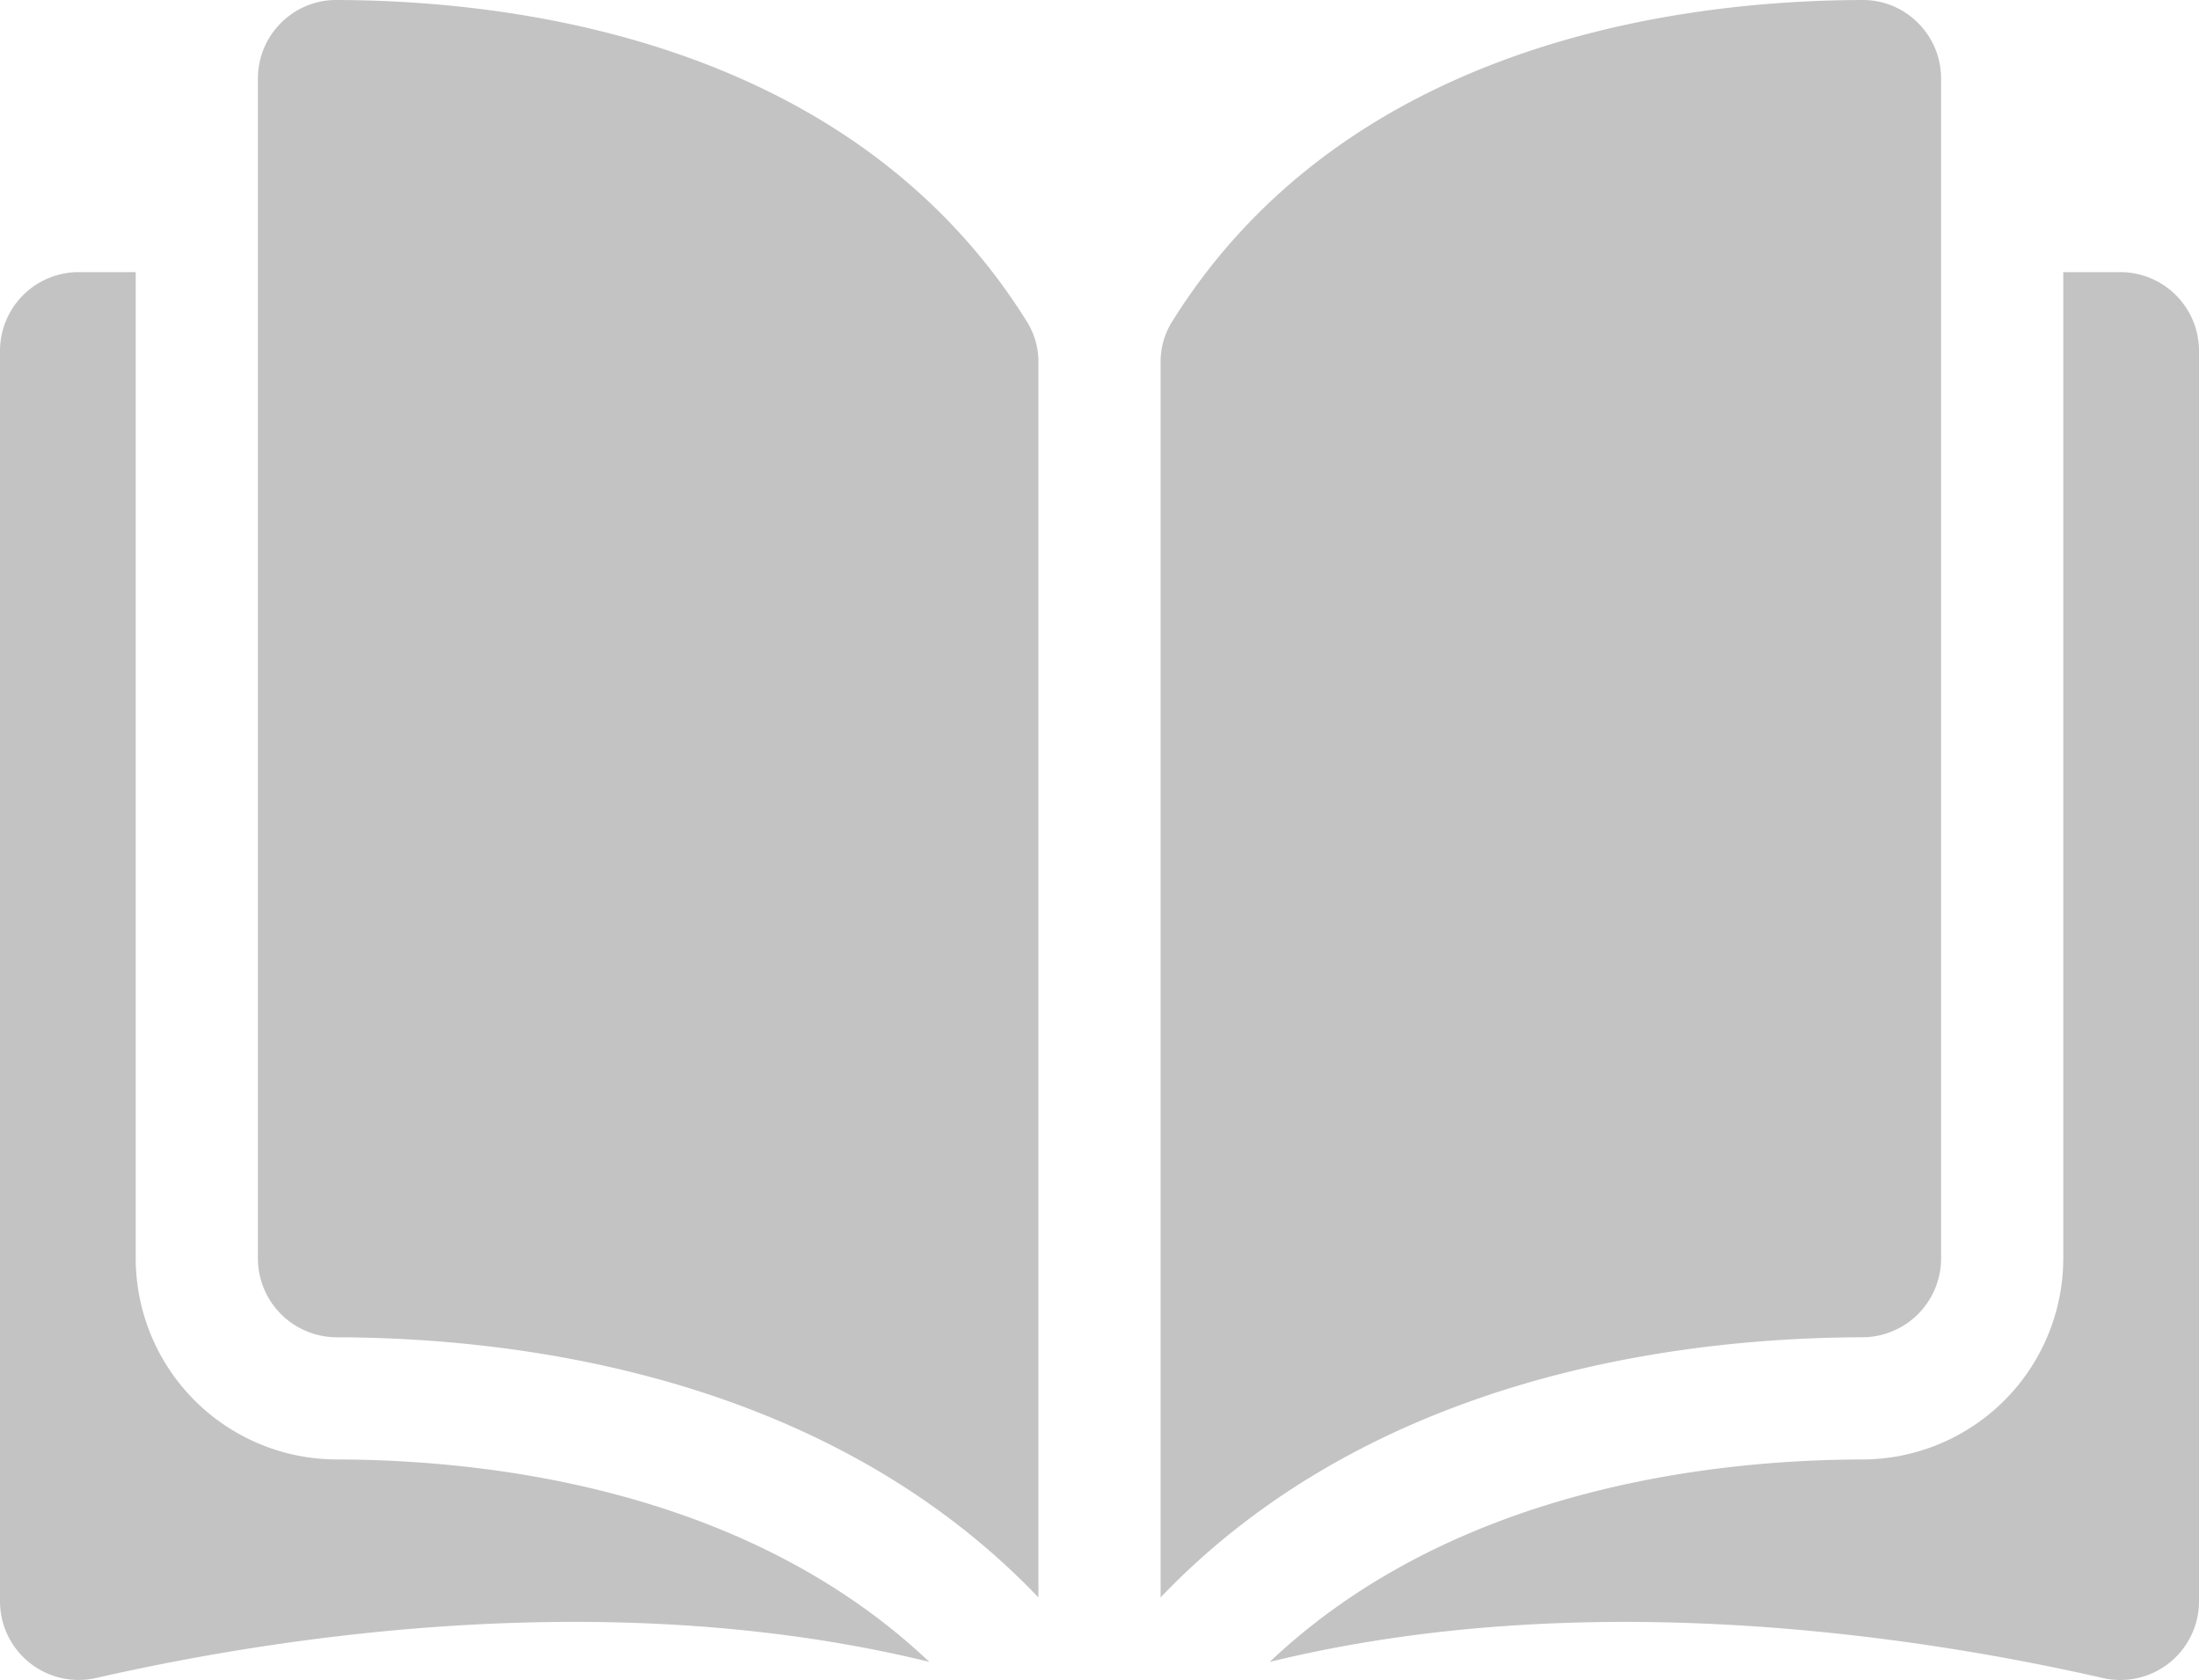 <svg id="Layer_1" data-name="Layer 1" xmlns="http://www.w3.org/2000/svg" viewBox="0 0 512 391.162"><path d="M78.321,0h-.043A18.057,18.057,0,0,0,65.441,5.32a18.244,18.244,0,0,0-5.392,13V293.055a18.383,18.383,0,0,0,18.344,18.316c42.646.1,114.1,8.99,163.386,60.572V84.429a17.561,17.561,0,0,0-2.519-9.279C198.805,10,121.063.1,78.321,0Z" fill="#c3c3c3"/><path d="M451.953,293.055V18.322a18.246,18.246,0,0,0-5.393-13A18.063,18.063,0,0,0,433.726,0h-.045C390.94.1,313.2,10,272.742,75.15a17.551,17.551,0,0,0-2.517,9.279V371.941c49.29-51.581,120.739-60.47,163.385-60.572A18.382,18.382,0,0,0,451.953,293.055Z" fill="#c3c3c3"/><path d="M493.682,63.359H480.4v229.7a46.874,46.874,0,0,1-46.719,46.761c-36.173.086-95.817,7.159-138.058,47.138,73.056-17.887,150.07-6.259,193.961,3.743A18.318,18.318,0,0,0,512,372.846V81.677A18.338,18.338,0,0,0,493.682,63.359Z" fill="#c3c3c3"/><path d="M31.6,293.055V63.359H18.318A18.341,18.341,0,0,0,0,81.677V372.841a18.318,18.318,0,0,0,22.419,17.851c43.891-10,120.907-21.63,193.959-3.743C174.139,346.972,114.5,339.9,78.322,339.814A46.872,46.872,0,0,1,31.6,293.055Z" fill="#c3c3c3"/></svg>